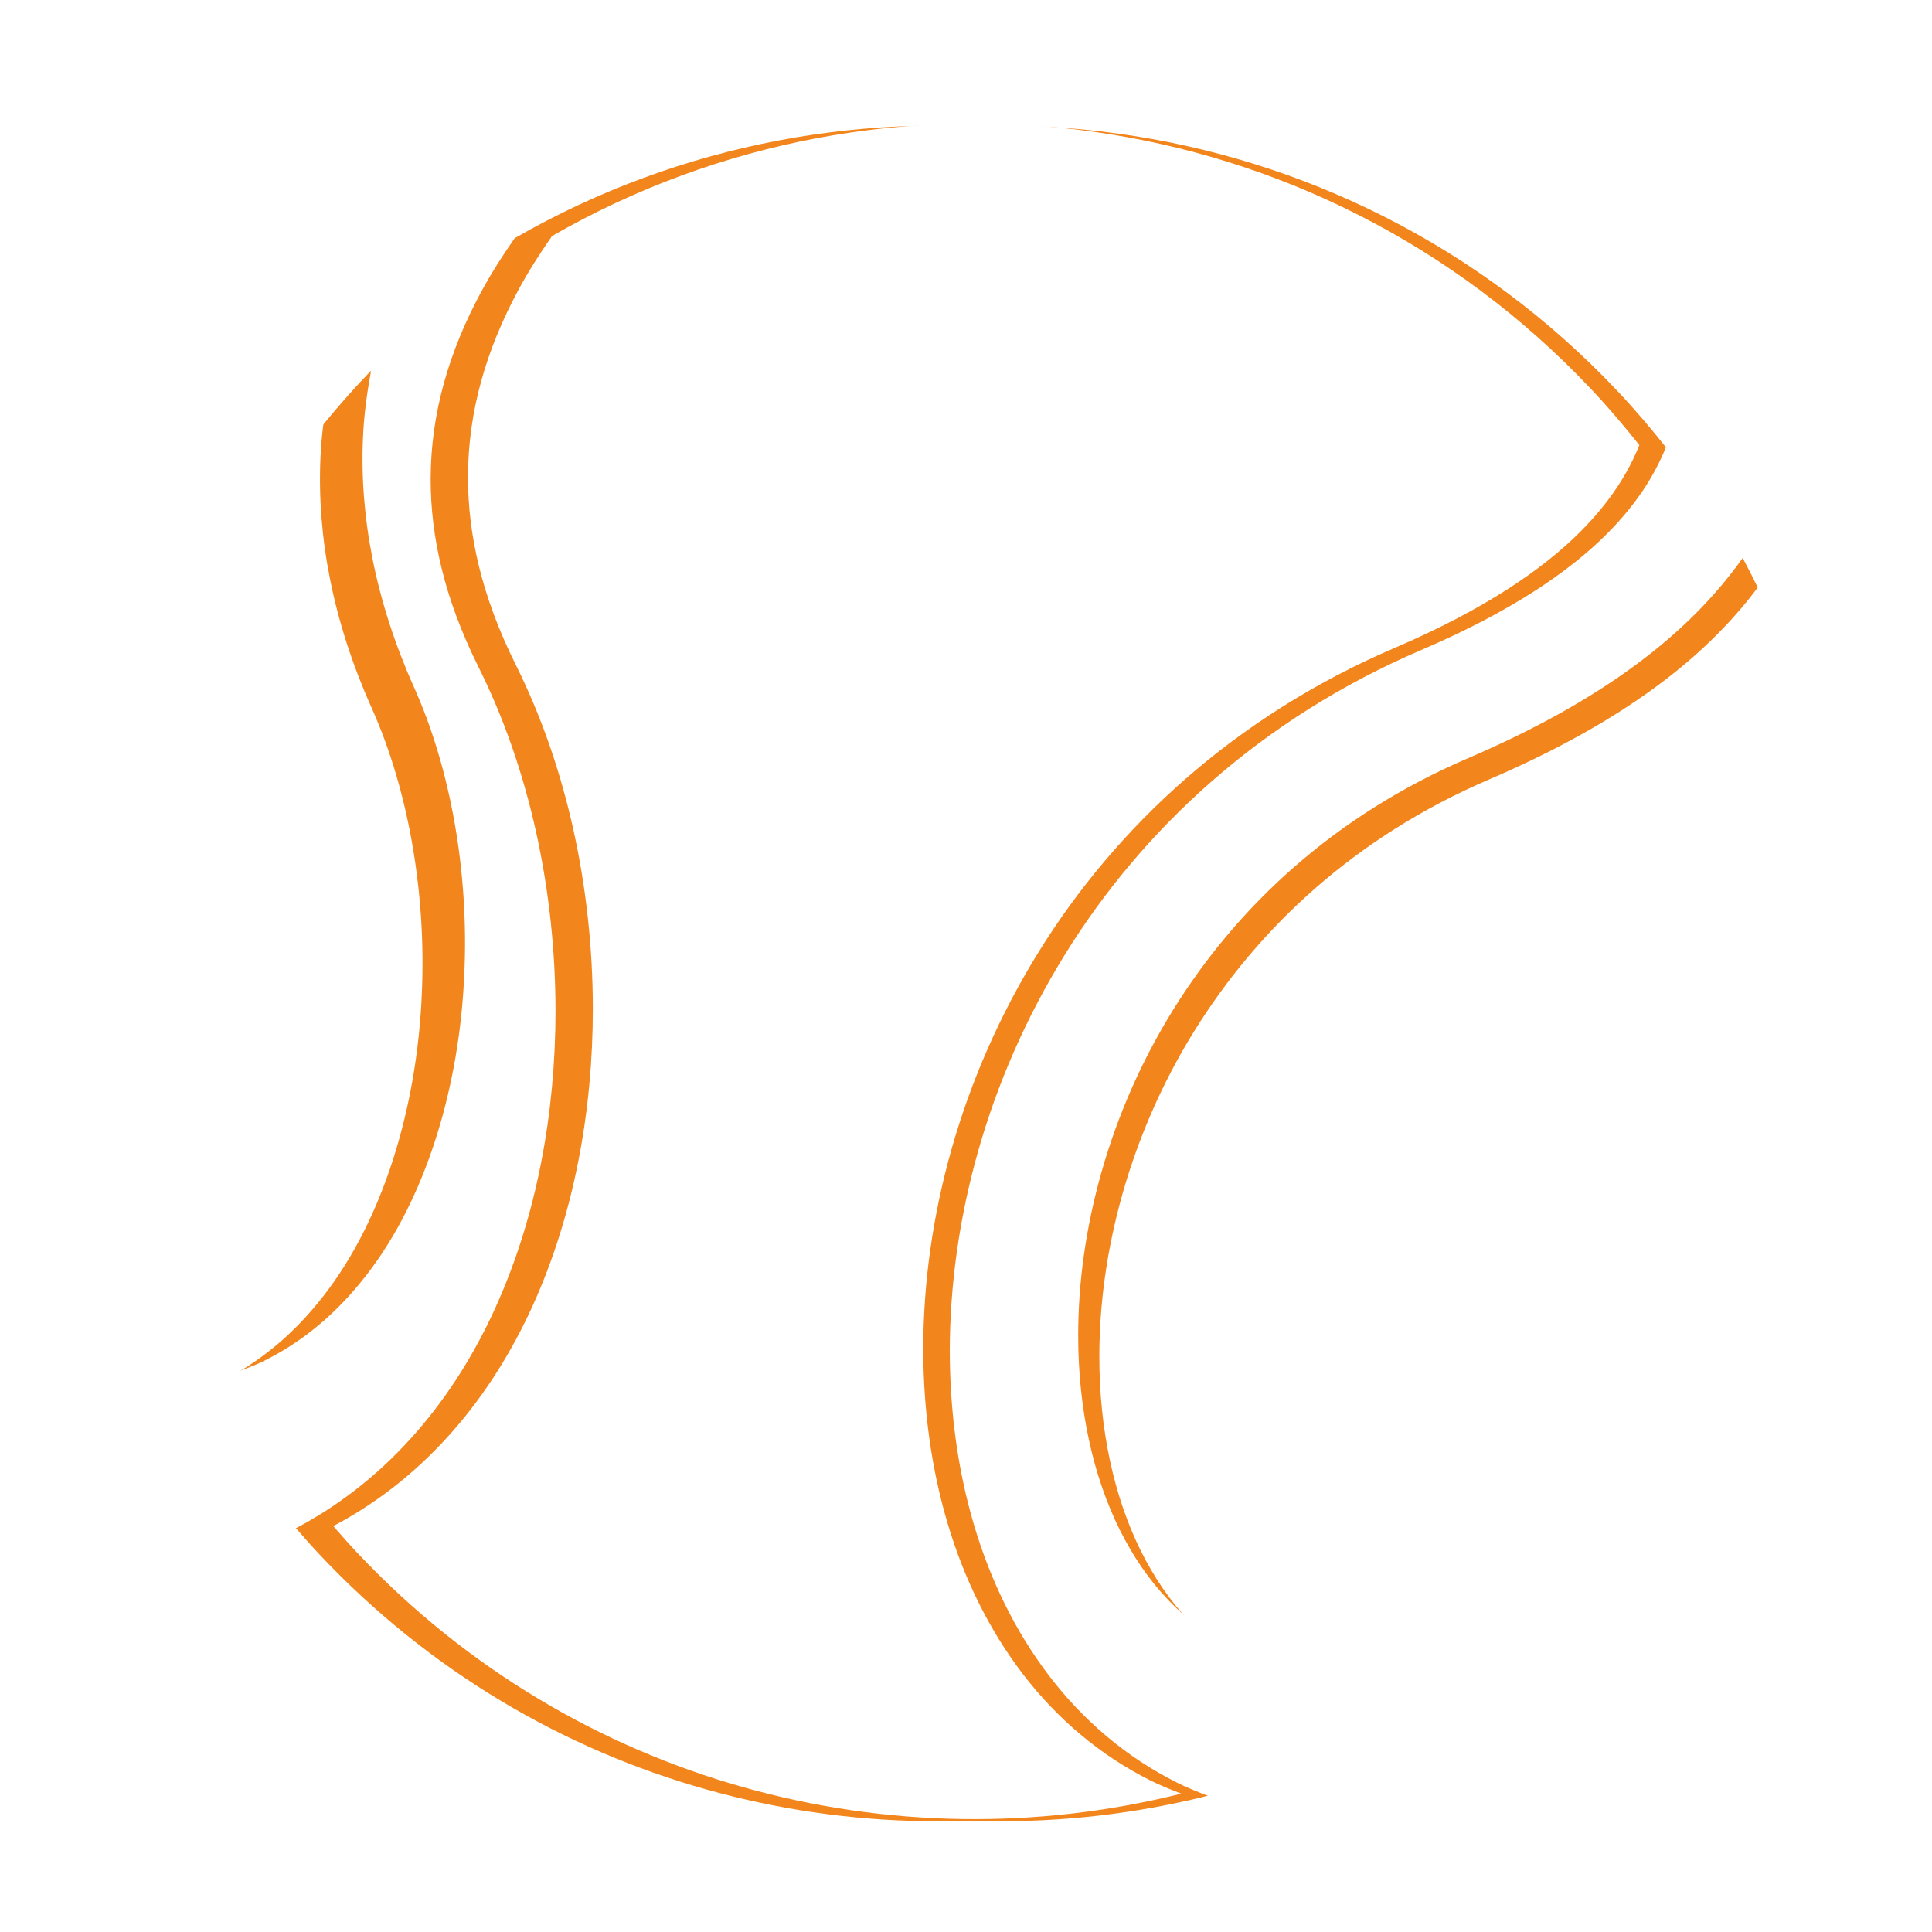 <svg width="112" height="112" viewBox="0 0 112 112" fill="none" xmlns="http://www.w3.org/2000/svg">
<g clip-path="url(#clip0_483_4231)">
<g filter="url(#filter0_f_483_4231)">
<path d="M57.121 97.156C53.207 92.023 51.365 85.35 51.356 78.32C51.361 70.716 53.531 62.609 58.031 55.336C62.525 48.07 69.408 41.654 78.692 37.68C83.838 35.475 87.247 33.16 89.468 30.93C91.154 29.229 92.197 27.597 92.871 25.929C91.984 24.812 91.055 23.717 90.058 22.662C74.13 5.804 49.1 2.724 29.837 13.808C29.126 14.828 28.462 15.865 27.889 16.93C26.05 20.345 24.968 23.926 24.965 27.797C24.97 31.102 25.748 34.675 27.741 38.672C30.711 44.631 32.195 51.628 32.204 58.607C32.199 64.554 31.116 70.503 28.736 75.772C26.365 81.027 22.616 85.653 17.345 88.491C17.282 88.524 17.215 88.554 17.152 88.587C17.623 89.129 18.1 89.667 18.597 90.194C31.248 103.582 49.634 108.281 66.313 104.103C65.709 103.87 65.107 103.631 64.536 103.345C61.569 101.862 59.076 99.714 57.121 97.156Z" fill="#F2851C"/>
</g>
<g filter="url(#filter1_f_483_4231)">
<path d="M60.824 97.156C56.91 92.023 55.068 85.35 55.06 78.32C55.065 70.716 57.235 62.609 61.734 55.336C66.228 48.07 73.111 41.654 82.395 37.68C87.541 35.475 90.95 33.16 93.171 30.93C94.858 29.229 95.9 27.597 96.574 25.929C95.688 24.812 94.758 23.717 93.761 22.662C77.834 5.804 52.803 2.724 33.54 13.808C32.829 14.828 32.165 15.865 31.592 16.93C29.753 20.345 28.671 23.926 28.668 27.797C28.673 31.102 29.451 34.675 31.444 38.672C34.414 44.631 35.898 51.628 35.907 58.607C35.902 64.554 34.819 70.503 32.44 75.772C30.068 81.027 26.319 85.653 21.048 88.491C20.985 88.524 20.918 88.554 20.855 88.587C21.326 89.129 21.803 89.667 22.3 90.194C34.951 103.582 53.337 108.281 70.016 104.103C69.412 103.87 68.81 103.631 68.239 103.345C65.272 101.862 62.779 99.714 60.824 97.156Z" fill="#F2851C"/>
</g>
<g filter="url(#filter2_f_483_4231)">
<path d="M59.285 97.032C55.371 91.899 53.529 85.227 53.521 78.196C53.526 70.593 55.696 62.486 60.195 55.212C64.689 47.947 71.572 41.531 80.856 37.557C86.001 35.352 89.411 33.036 91.632 30.806C93.319 29.105 94.361 27.473 95.035 25.805C94.149 24.689 93.219 23.594 92.222 22.539C76.294 5.68 51.264 2.601 32.001 13.684C31.29 14.705 30.626 15.742 30.052 16.807C28.214 20.221 27.132 23.802 27.129 27.674C27.134 30.979 27.912 34.552 29.905 38.549C32.875 44.508 34.359 51.505 34.368 58.484C34.363 64.43 33.28 70.379 30.901 75.648C28.529 80.903 24.78 85.53 19.509 88.367C19.446 88.4 19.379 88.43 19.316 88.463C19.787 89.005 20.264 89.543 20.761 90.07C33.412 103.458 51.798 108.158 68.477 103.98C67.873 103.746 67.271 103.508 66.7 103.221C63.733 101.739 61.24 99.59 59.285 97.032Z" fill="white"/>
</g>
<g filter="url(#filter3_f_483_4231)">
<path d="M101.025 32.346C99.468 34.543 97.418 36.636 94.804 38.558C92.174 40.498 88.98 42.29 85.111 43.95C77.338 47.286 71.734 52.539 68.007 58.542C64.286 64.539 62.499 71.304 62.504 77.417C62.501 81.657 63.362 85.563 64.906 88.669C66.458 91.785 68.618 94.081 71.371 95.463C73.215 96.384 75.363 96.92 77.956 96.924C80.479 96.924 83.459 96.354 86.837 95.088C88.425 93.914 89.966 92.647 91.437 91.255C107.921 75.681 111.237 51.419 101.025 32.346Z" fill="#F2851C"/>
</g>
<path d="M102.251 33.575C100.694 35.771 98.645 37.865 96.031 39.787C93.4 41.727 90.207 43.519 86.337 45.179C78.565 48.515 72.961 53.768 69.233 59.771C65.513 65.767 63.725 72.533 63.73 78.645C63.727 82.886 64.588 86.792 66.132 89.898C67.684 93.014 69.845 95.31 72.598 96.691C74.441 97.612 76.59 98.149 79.182 98.153C81.705 98.153 84.686 97.582 88.063 96.317C89.652 95.142 91.192 93.875 92.663 92.484C109.147 76.909 112.464 52.648 102.251 33.575Z" fill="white"/>
<g filter="url(#filter4_f_483_4231)">
<path d="M26.917 56.446C27.183 50.601 26.142 44.62 24.007 39.857C21.749 34.805 20.838 29.913 21.043 25.347C21.101 24.025 21.28 22.746 21.511 21.486C6.399 37.154 3.551 60.809 13.934 79.461C14.347 79.302 14.768 79.151 15.161 78.963C17.545 77.81 19.56 76.099 21.257 73.899C24.654 69.518 26.638 63.099 26.917 56.446Z" fill="#F2851C"/>
</g>
<path d="M24.453 57.621C24.718 51.776 23.677 45.795 21.542 41.032C19.284 35.98 18.373 31.088 18.578 26.523C18.636 25.2 18.815 23.921 19.046 22.661C3.934 38.329 1.086 61.984 11.469 80.636C11.882 80.477 12.304 80.326 12.696 80.138C15.08 78.985 17.096 77.274 18.793 75.074C22.189 70.693 24.173 64.274 24.453 57.621Z" fill="white"/>
</g>
<defs>
<filter id="filter0_f_483_4231" x="12.237" y="2.364" width="85.549" height="108.132" filterUnits="userSpaceOnUse" color-interpolation-filters="sRGB">
<feFlood flood-opacity="0" result="BackgroundImageFix"/>
<feBlend mode="normal" in="SourceGraphic" in2="BackgroundImageFix" result="shape"/>
<feGaussianBlur stdDeviation="2.458" result="effect1_foregroundBlur_483_4231"/>
</filter>
<filter id="filter1_f_483_4231" x="15.94" y="2.364" width="85.549" height="108.132" filterUnits="userSpaceOnUse" color-interpolation-filters="sRGB">
<feFlood flood-opacity="0" result="BackgroundImageFix"/>
<feBlend mode="normal" in="SourceGraphic" in2="BackgroundImageFix" result="shape"/>
<feGaussianBlur stdDeviation="2.458" result="effect1_foregroundBlur_483_4231"/>
</filter>
<filter id="filter2_f_483_4231" x="19.194" y="7.033" width="75.965" height="98.547" filterUnits="userSpaceOnUse" color-interpolation-filters="sRGB">
<feFlood flood-opacity="0" result="BackgroundImageFix"/>
<feBlend mode="normal" in="SourceGraphic" in2="BackgroundImageFix" result="shape"/>
<feGaussianBlur stdDeviation="0.061" result="effect1_foregroundBlur_483_4231"/>
</filter>
<filter id="filter3_f_483_4231" x="57.589" y="27.431" width="54.151" height="74.408" filterUnits="userSpaceOnUse" color-interpolation-filters="sRGB">
<feFlood flood-opacity="0" result="BackgroundImageFix"/>
<feBlend mode="normal" in="SourceGraphic" in2="BackgroundImageFix" result="shape"/>
<feGaussianBlur stdDeviation="2.458" result="effect1_foregroundBlur_483_4231"/>
</filter>
<filter id="filter4_f_483_4231" x="2.847" y="16.571" width="29.026" height="67.805" filterUnits="userSpaceOnUse" color-interpolation-filters="sRGB">
<feFlood flood-opacity="0" result="BackgroundImageFix"/>
<feBlend mode="normal" in="SourceGraphic" in2="BackgroundImageFix" result="shape"/>
<feGaussianBlur stdDeviation="2.458" result="effect1_foregroundBlur_483_4231"/>
</filter>
<clipPath id="clip0_483_4231">
<rect width="110.591" height="110.591" fill="white" transform="translate(0.902 0.52)"/>
</clipPath>
</defs>
</svg>

